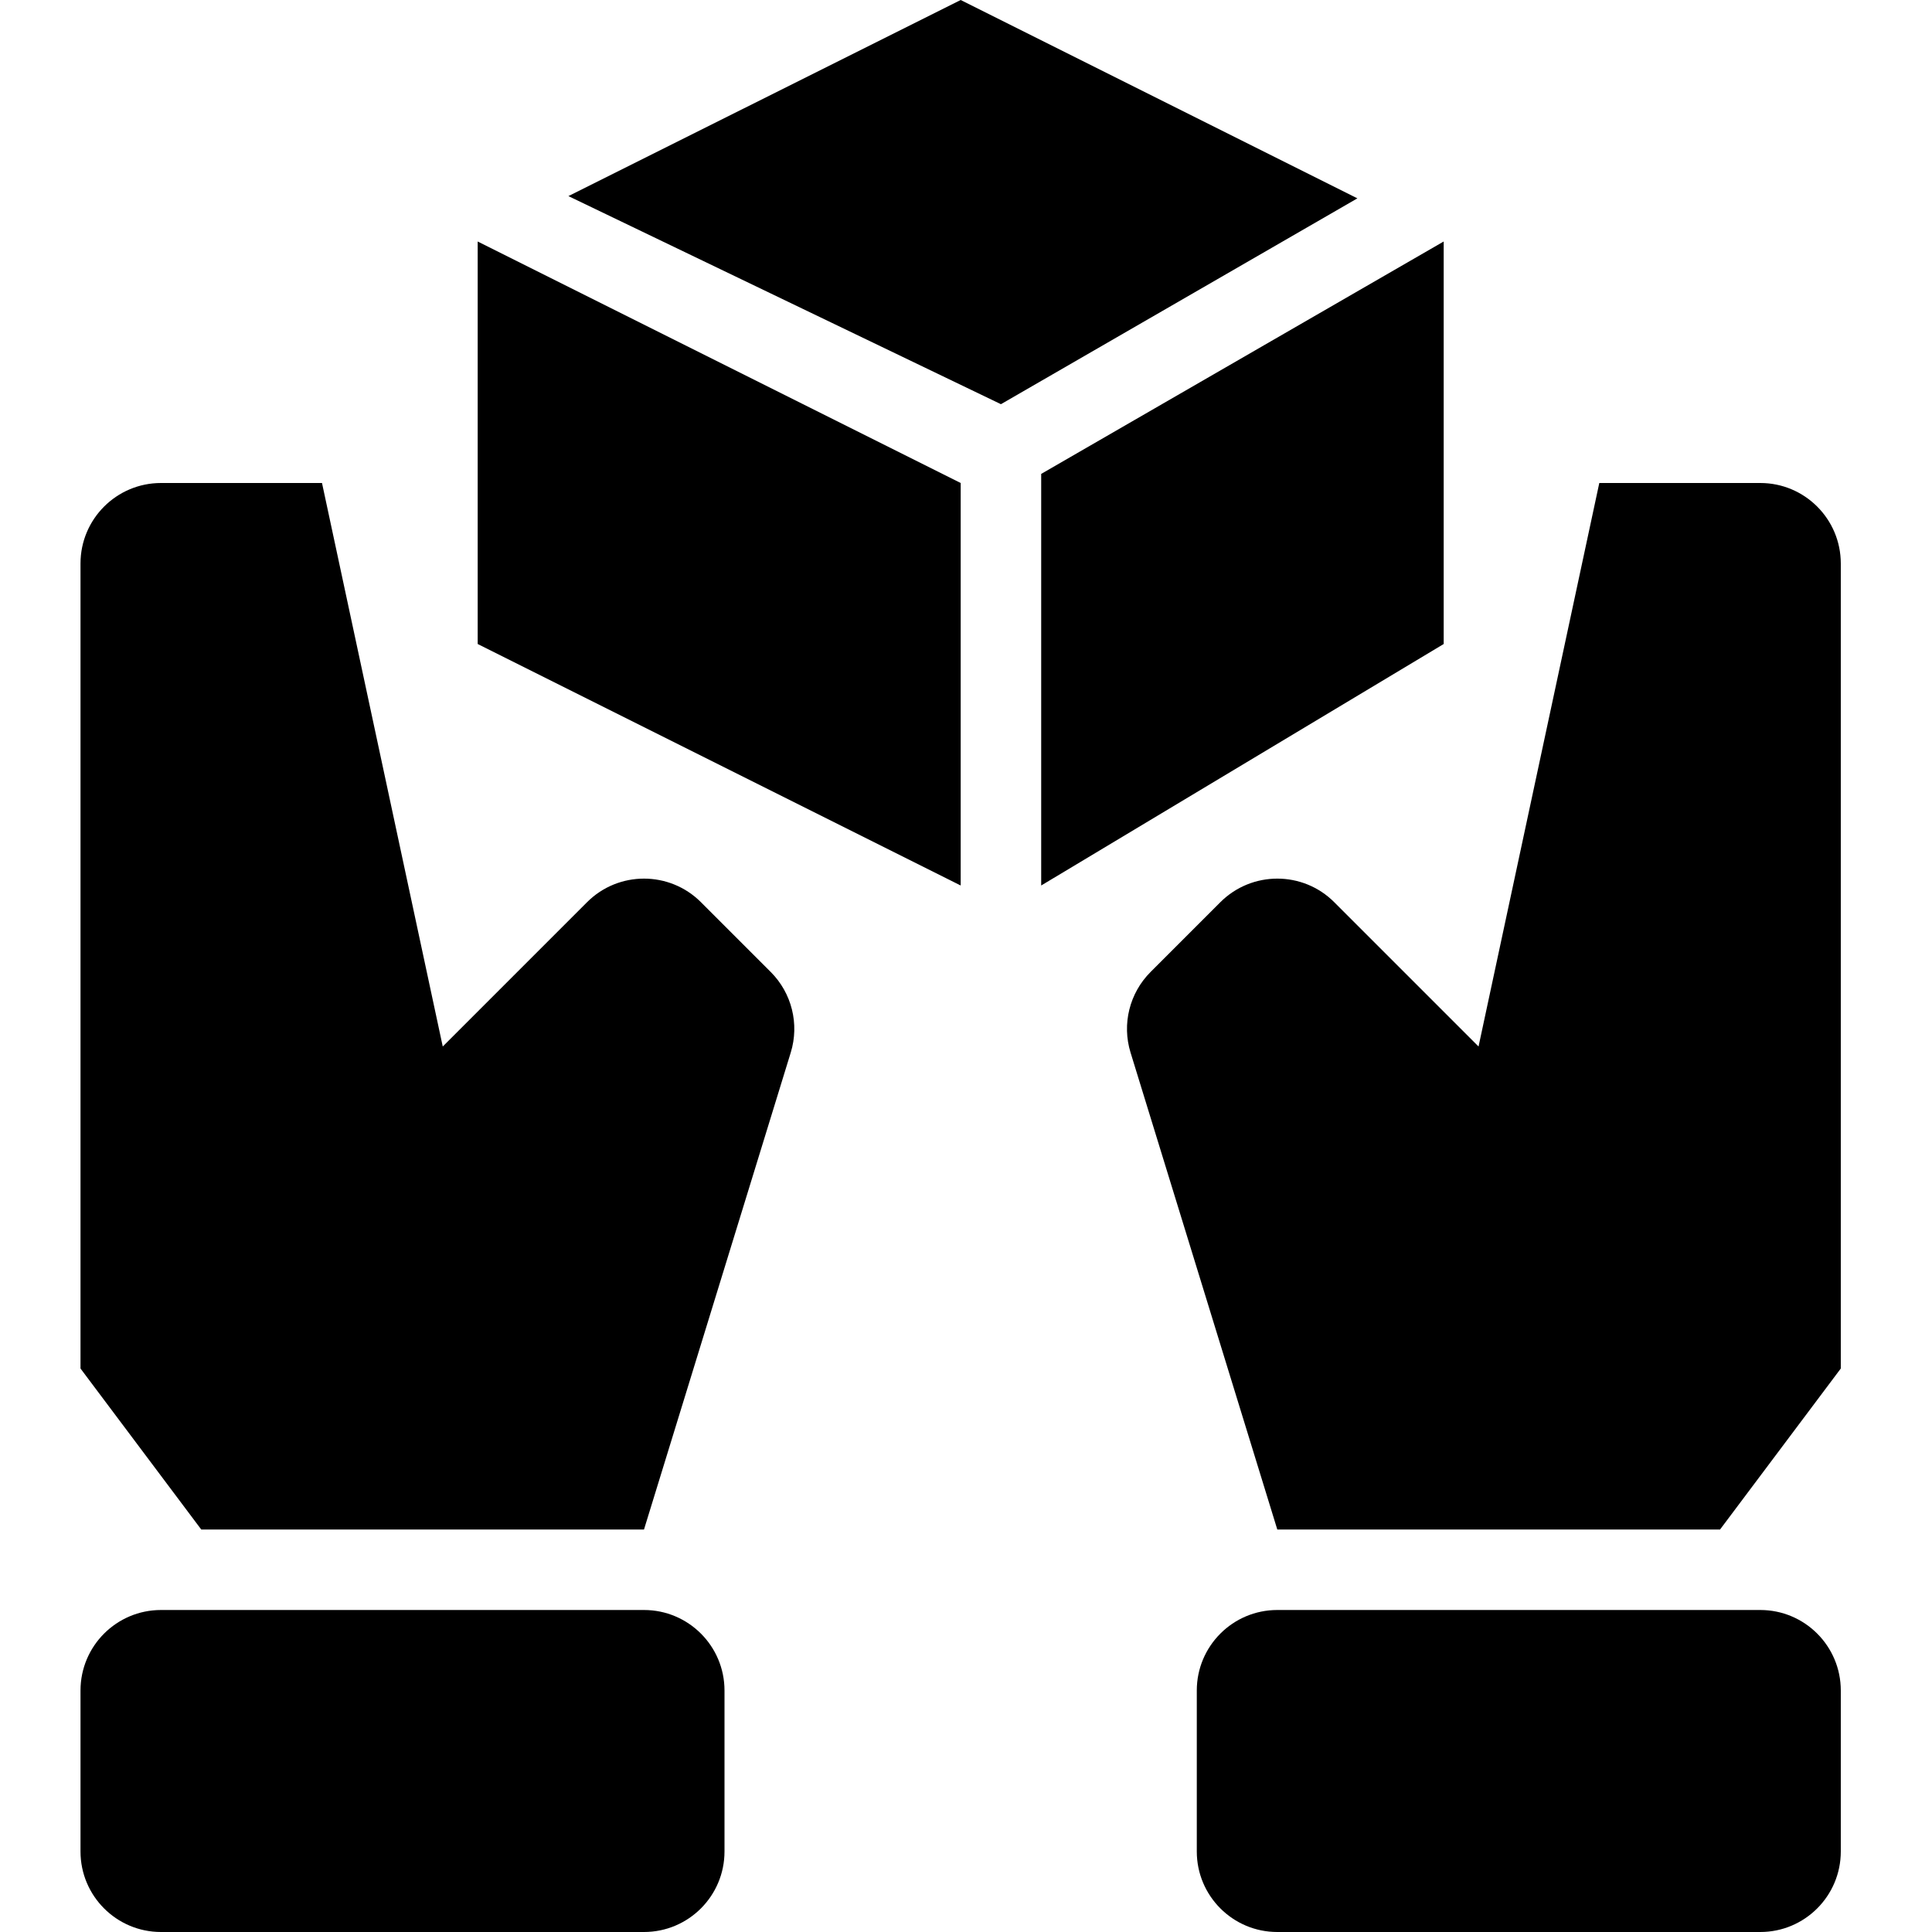 <?xml version="1.0" encoding="UTF-8" standalone="no"?>
<!DOCTYPE svg PUBLIC "-//W3C//DTD SVG 1.1//EN" "http://www.w3.org/Graphics/SVG/1.1/DTD/svg11.dtd">
<svg width="100%" height="100%" viewBox="0 0 24 24" version="1.1" xmlns="http://www.w3.org/2000/svg" xmlns:xlink="http://www.w3.org/1999/xlink" xml:space="preserve" style="fill-rule:evenodd;clip-rule:evenodd;stroke-linejoin:round;stroke-miterlimit:1.414;">
    <g transform="matrix(1,0,0,1,-242,-50)">
        <path id="_16" d="M251,71C251,70.448 250.552,70 250,70C248.463,70 245.537,70 244,70C243.448,70 243,70.448 243,71C243,71.611 243,72.389 243,73C243,73.552 243.448,74 244,74C245.537,74 248.463,74 250,74C250.552,74 251,73.552 251,73C251,72.389 251,71.611 251,71ZM256.867,71C256.867,70.448 257.315,70 257.867,70C259.404,70 262.33,70 263.867,70C264.419,70 264.867,70.448 264.867,71C264.867,71.611 264.867,72.389 264.867,73C264.867,73.552 264.419,74 263.867,74C262.33,74 259.404,74 257.867,74C257.315,74 256.867,73.552 256.867,73C256.867,72.389 256.867,71.611 256.867,71ZM250,69L244.5,69L243,67C243,67 243,59.711 243,57C243,56.448 243.448,56 244,56C244.873,56 246,56 246,56L247.5,63C247.5,63 248.554,61.946 249.293,61.207C249.683,60.817 250.317,60.817 250.707,61.207C250.997,61.497 251.322,61.822 251.574,62.074C251.836,62.336 251.932,62.721 251.823,63.075L250,69ZM257.867,69L263.367,69L264.867,67C264.867,67 264.867,59.711 264.867,57C264.867,56.448 264.419,56 263.867,56C262.995,56 261.867,56 261.867,56L260.367,63C260.367,63 259.314,61.946 258.574,61.207C258.184,60.817 257.551,60.817 257.16,61.207C256.87,61.497 256.545,61.822 256.293,62.074C256.031,62.336 255.935,62.721 256.044,63.075L257.867,69ZM247.934,53L253.934,56L253.934,61L247.934,58L247.934,53ZM259.934,58L254.934,61L254.934,55.887L259.934,53L259.934,58ZM258.862,52.464L254.434,55.021L249.061,52.436L253.934,50L258.862,52.464Z"/>
    </g>
</svg>
